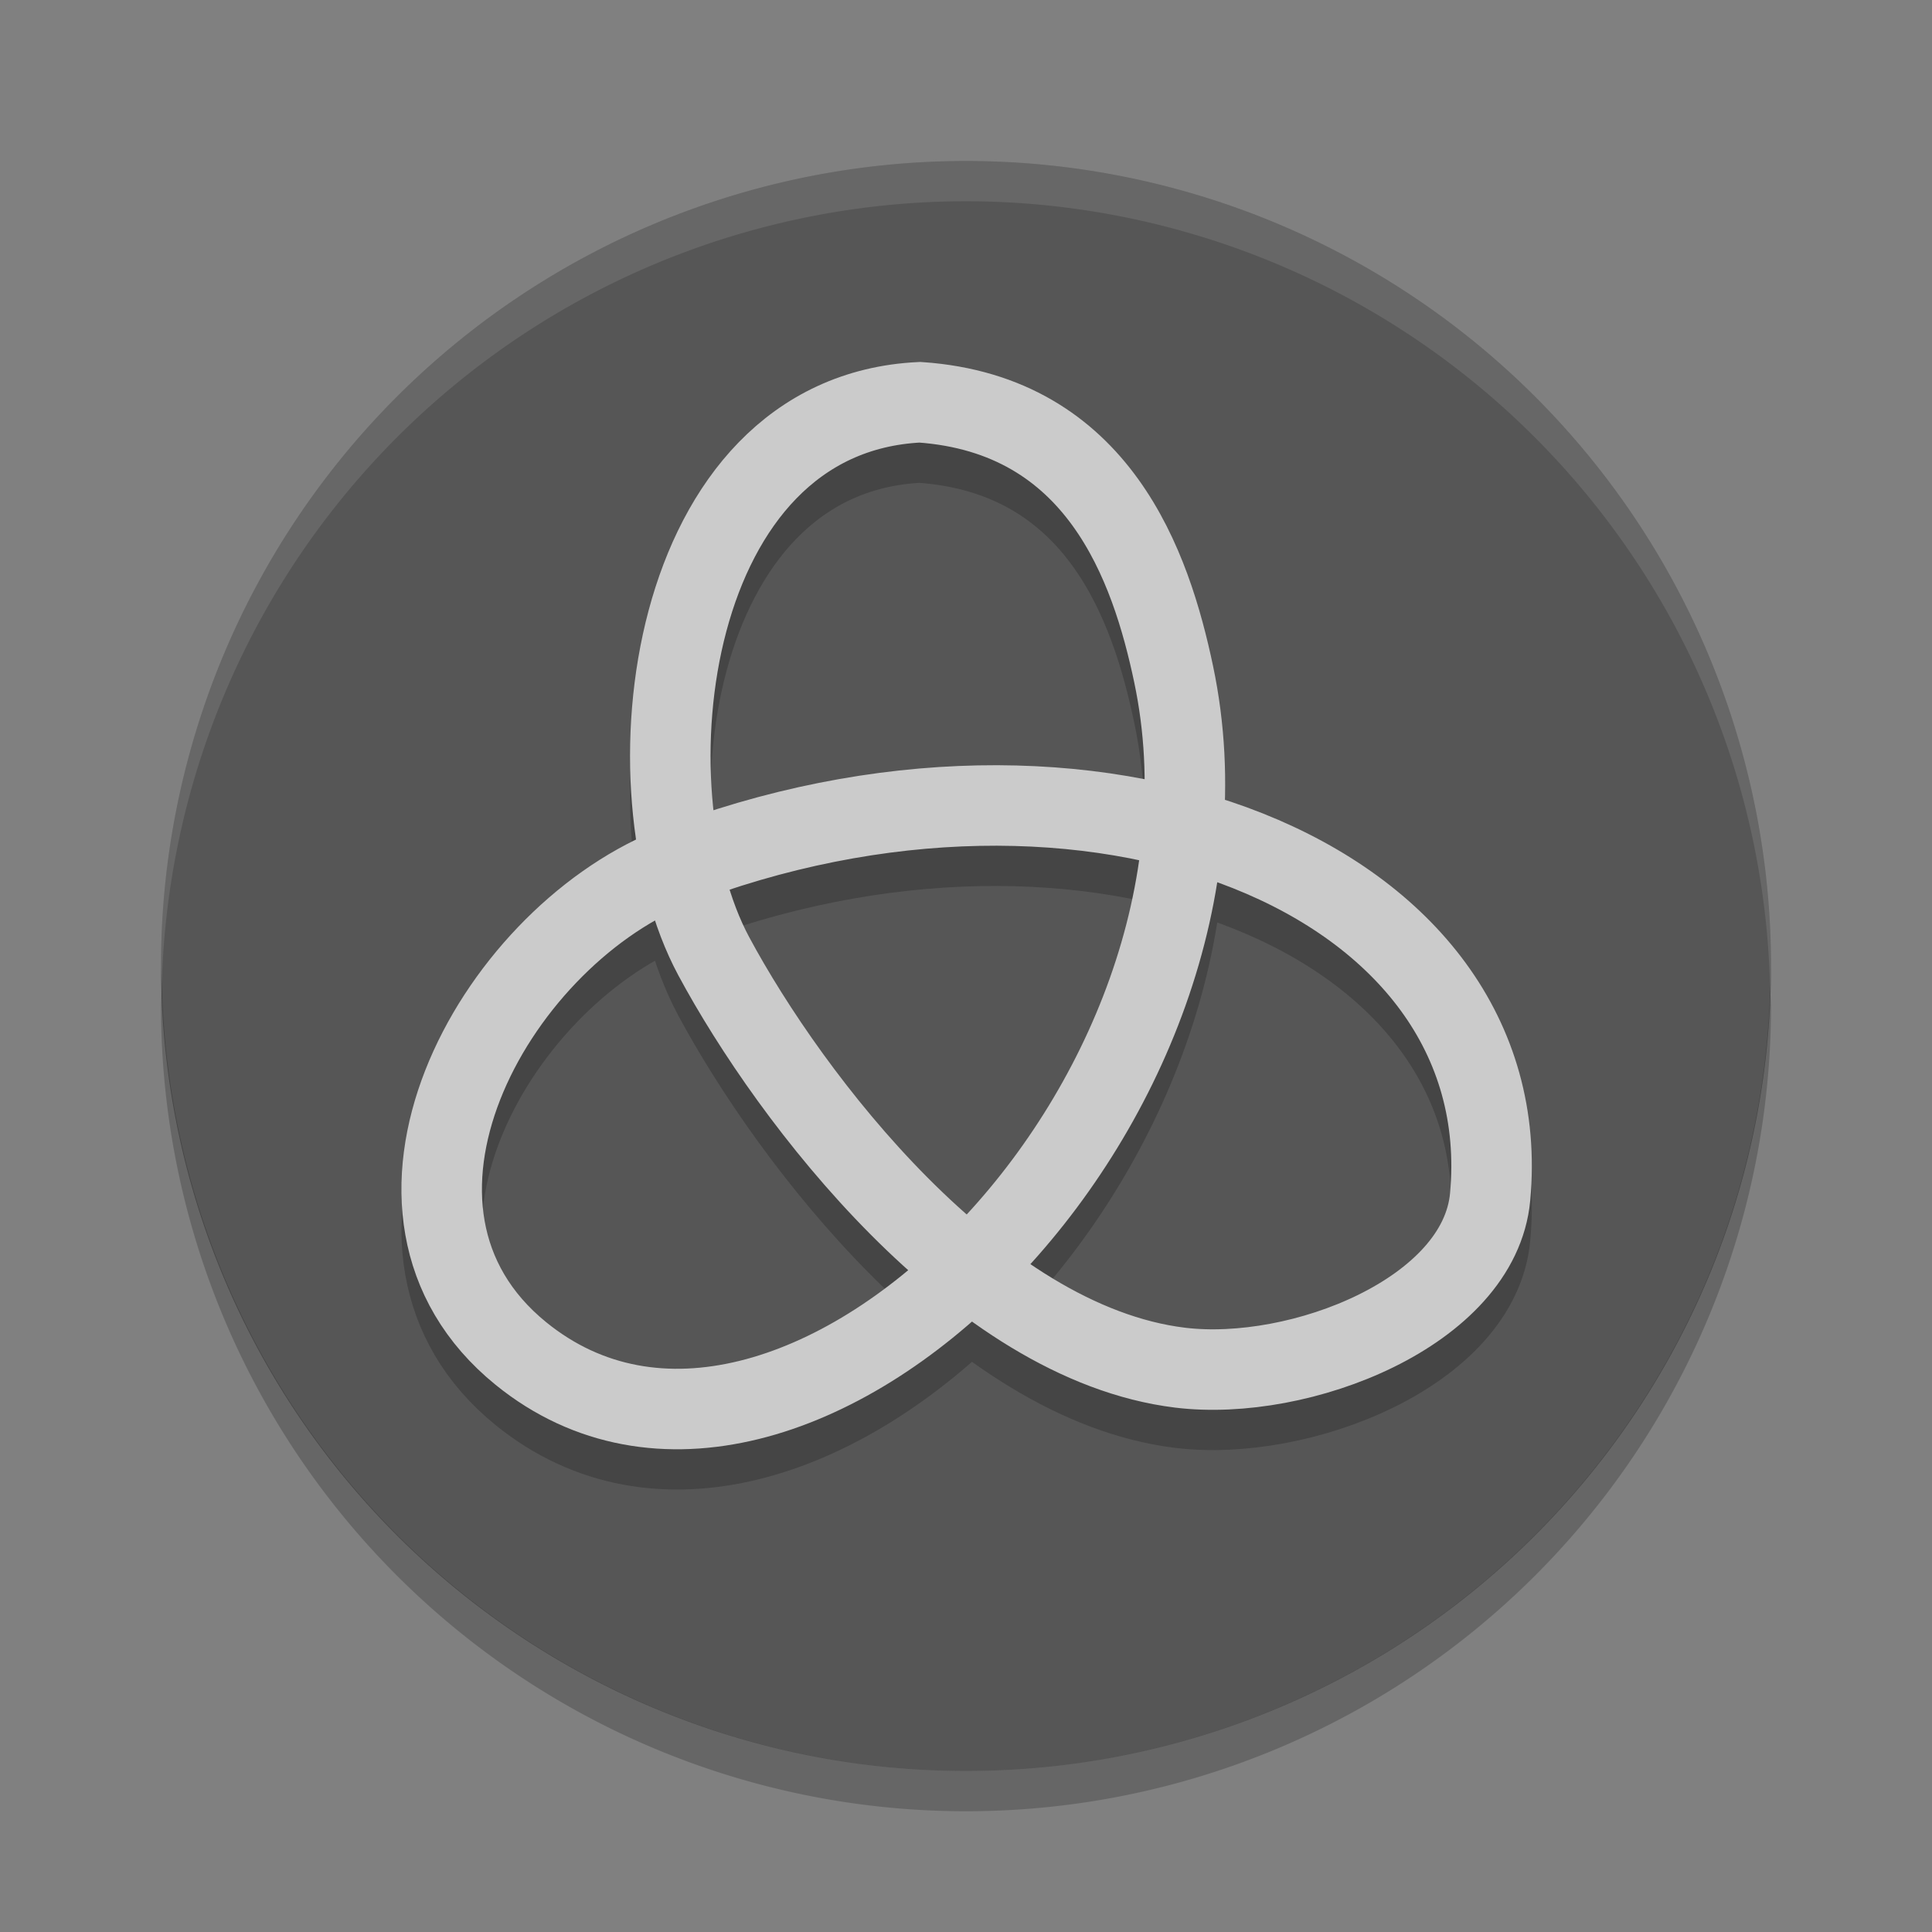 <svg xmlns="http://www.w3.org/2000/svg" width="48" height="48" version="1.1" viewBox="0 0 48 48">
 <rect x="0" y="0" width="48" height="48" fill="#808080" stroke="none"/>
 <path style="fill:#565656" d="m24 4a20 20 0 0 0 -20 20 20 20 0 0 0 20 20 20 20 0 0 0 20 -20 20 20 0 0 0 -20 -20z"/>
 <path opacity=".2" d="m4.021 24.418a20 20 0 0 0 -0.021 0.582 20 20 0 0 0 20 20 20 20 0 0 0 20 -20 20 20 0 0 0 -0.021 -0.418 20 20 0 0 1 -19.979 19.418 20 20 0 0 1 -19.978 -19.582z"/>
 <path fill="#ffffff" style="opacity:0.1" d="m24 4a20 20 0 0 0 -20 20 20 20 0 0 0 0.021 0.418 20 20 0 0 1 19.978 -19.418 20 20 0 0 1 19.979 19.582 20 20 0 0 0 0.021 -0.582 20 20 0 0 0 -20 -20z"/>
 <path style="opacity:0.2;fill:none;stroke:#000000;stroke-width:2" d="m 16.658,22.569 c 10.365,-4.041 21.101,0.169 20.364,8.167 -0.264,2.862 -4.73,4.607 -7.706,4.243 -5.065,-0.62 -9.677,-6.674 -11.583,-10.222 -2.242,-4.175 -1.204,-13.458 5.121,-13.763 4.449,0.309 5.74,4.074 6.305,6.757 2.243,10.656 -9.527,22.306 -16.215,16.879 C 8.572,31.083 12.218,24.4 16.658,22.569 Z"/>
 <path style="fill:none;stroke:#cbcbcb;stroke-width:2" d="m 16.658,21.569 c 10.365,-4.041 21.101,0.169 20.364,8.167 -0.264,2.862 -4.73,4.607 -7.706,4.243 -5.065,-0.62 -9.677,-6.674 -11.583,-10.222 -2.242,-4.175 -1.204,-13.458 5.121,-13.763 4.449,0.309 5.74,4.074 6.305,6.757 2.243,10.656 -9.527,22.306 -16.215,16.879 C 8.572,30.083 12.218,23.4 16.658,21.569 Z"/>
</svg>
